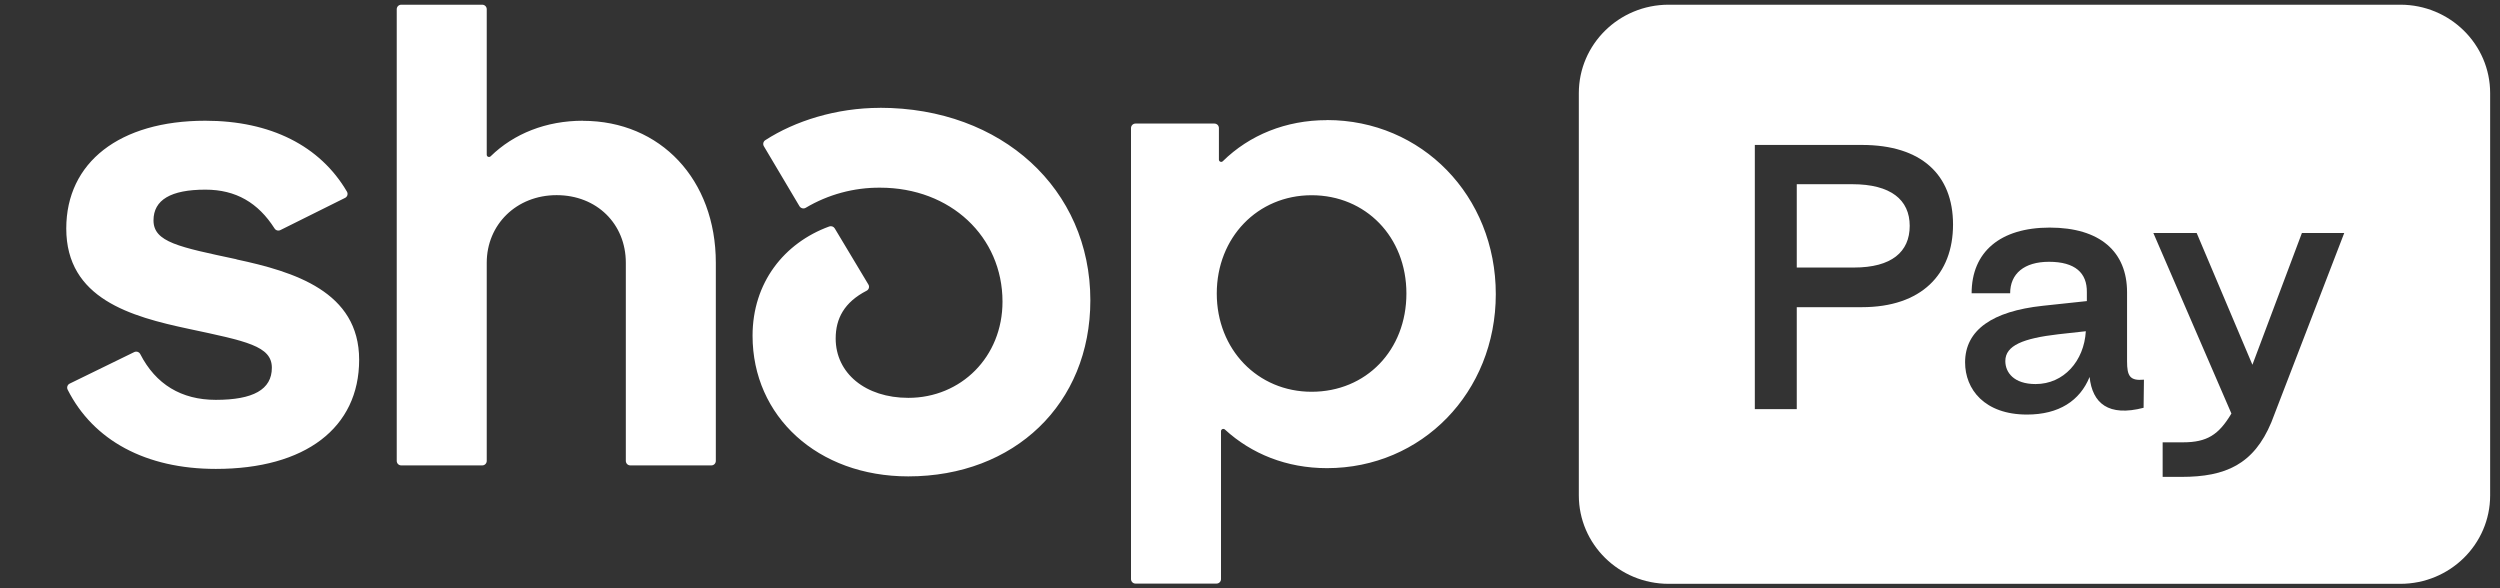<svg width="85" height="20" viewBox="0 0 85 20" fill="none" xmlns="http://www.w3.org/2000/svg">
<rect x="0" y="0" width="85" height="20" fill="#333333" stroke="none"/>
<g clip-path="url(#clip0_2555_4922)">
<path fill-rule="evenodd" clip-rule="evenodd" d="M56.733 0.16C55.047 0.16 53.68 1.506 53.68 3.167V16.843C53.68 18.504 55.047 19.85 56.733 19.85H81.612C83.298 19.85 84.665 18.504 84.665 16.843V3.167C84.665 1.507 83.298 0.16 81.612 0.16L56.733 0.16ZM61.09 13.911V10.444H63.305C65.328 10.444 66.403 9.327 66.403 7.634C66.403 5.941 65.328 4.928 63.305 4.928H59.664V13.911H61.09ZM61.09 6.263H62.977C64.287 6.263 64.93 6.793 64.93 7.68C64.93 8.567 64.31 9.096 63.036 9.096H61.09V6.263ZM68.918 14.095C70.005 14.095 70.719 13.623 71.046 12.816C71.14 13.714 71.689 14.175 72.882 13.865L72.894 12.909C72.414 12.954 72.32 12.782 72.32 12.287V9.937C72.32 8.555 71.397 7.738 69.69 7.738C68.006 7.738 67.035 8.567 67.035 9.972H68.345C68.345 9.304 68.825 8.901 69.666 8.901C70.555 8.901 70.964 9.281 70.953 9.937V10.237L69.444 10.398C67.749 10.582 66.813 11.216 66.813 12.321C66.813 13.231 67.468 14.095 68.918 14.095ZM69.21 13.058C68.474 13.058 68.181 12.667 68.181 12.275C68.181 11.745 68.79 11.504 69.982 11.365L70.918 11.262C70.859 12.275 70.169 13.058 69.21 13.058ZM77.225 14.36C76.628 15.788 75.67 16.214 74.173 16.214H73.53V15.039H74.22C75.038 15.039 75.436 14.786 75.868 14.06L73.214 7.922H74.687L76.582 12.402L78.265 7.922H79.704L77.225 14.36Z" fill="white"/>
<path d="M8.042 8.815C6.089 8.398 5.219 8.234 5.219 7.493C5.219 6.796 5.808 6.448 6.985 6.448C8.021 6.448 8.778 6.894 9.335 7.768C9.377 7.835 9.464 7.859 9.535 7.822L11.733 6.728C11.752 6.719 11.768 6.706 11.781 6.69C11.795 6.674 11.805 6.656 11.811 6.636C11.816 6.616 11.818 6.595 11.816 6.574C11.813 6.554 11.806 6.534 11.796 6.516C10.884 4.958 9.199 4.105 6.98 4.105C4.065 4.105 2.253 5.52 2.253 7.77C2.253 10.16 4.459 10.764 6.415 11.181C8.371 11.599 9.243 11.762 9.243 12.504C9.243 13.245 8.607 13.595 7.338 13.595C6.165 13.595 5.295 13.066 4.769 12.04C4.75 12.003 4.718 11.976 4.679 11.963C4.64 11.951 4.598 11.954 4.562 11.972L2.369 13.043C2.351 13.052 2.335 13.064 2.321 13.079C2.308 13.095 2.298 13.113 2.291 13.132C2.285 13.151 2.283 13.172 2.284 13.192C2.286 13.212 2.291 13.232 2.301 13.25C3.171 14.974 4.956 15.943 7.34 15.943C10.376 15.943 12.211 14.551 12.211 12.231C12.211 9.911 9.995 9.237 8.042 8.82V8.815ZM19.819 4.105C18.573 4.105 17.472 4.541 16.68 5.316C16.63 5.362 16.549 5.329 16.549 5.261V0.313C16.549 0.293 16.545 0.273 16.537 0.254C16.529 0.235 16.518 0.218 16.503 0.204C16.489 0.19 16.472 0.179 16.453 0.171C16.434 0.164 16.414 0.16 16.394 0.16H13.644C13.624 0.16 13.604 0.164 13.585 0.171C13.566 0.179 13.549 0.19 13.534 0.204C13.52 0.218 13.508 0.235 13.501 0.254C13.493 0.273 13.489 0.293 13.489 0.313V15.671C13.489 15.691 13.493 15.711 13.501 15.73C13.508 15.749 13.52 15.766 13.534 15.78C13.549 15.794 13.566 15.805 13.585 15.813C13.604 15.82 13.624 15.824 13.644 15.824H16.394C16.414 15.824 16.434 15.82 16.453 15.813C16.472 15.805 16.489 15.794 16.503 15.78C16.518 15.766 16.529 15.749 16.537 15.73C16.545 15.711 16.549 15.691 16.549 15.671V8.934C16.549 7.633 17.561 6.635 18.925 6.635C20.29 6.635 21.278 7.612 21.278 8.934V15.671C21.278 15.691 21.282 15.711 21.29 15.73C21.298 15.749 21.309 15.766 21.323 15.78C21.338 15.794 21.355 15.805 21.374 15.813C21.393 15.82 21.413 15.824 21.433 15.824H24.183C24.203 15.824 24.223 15.82 24.242 15.813C24.261 15.805 24.278 15.794 24.293 15.78C24.307 15.766 24.319 15.749 24.326 15.73C24.334 15.711 24.338 15.691 24.338 15.671V8.934C24.338 6.104 22.456 4.108 19.819 4.108V4.105ZM29.922 3.667C28.428 3.667 27.025 4.116 26.02 4.766C25.987 4.787 25.963 4.82 25.954 4.859C25.945 4.897 25.951 4.937 25.971 4.971L27.182 7.011C27.227 7.084 27.322 7.109 27.395 7.065C28.159 6.611 29.033 6.375 29.922 6.381C32.322 6.381 34.085 8.05 34.085 10.256C34.085 12.136 32.674 13.527 30.884 13.527C29.425 13.527 28.413 12.69 28.413 11.508C28.413 10.832 28.704 10.277 29.464 9.885C29.483 9.876 29.499 9.863 29.512 9.847C29.526 9.831 29.536 9.813 29.541 9.793C29.547 9.773 29.549 9.752 29.546 9.731C29.543 9.71 29.536 9.691 29.525 9.673L28.381 7.765C28.362 7.734 28.334 7.711 28.299 7.699C28.265 7.687 28.228 7.688 28.194 7.7C26.662 8.26 25.587 9.608 25.587 11.417C25.587 14.155 27.797 16.197 30.881 16.197C34.483 16.197 37.072 13.737 37.072 10.21C37.072 6.428 34.059 3.665 29.916 3.665L29.922 3.667ZM45.113 4.085C43.722 4.085 42.482 4.59 41.575 5.482C41.564 5.492 41.55 5.5 41.535 5.503C41.52 5.505 41.505 5.504 41.491 5.498C41.477 5.492 41.465 5.483 41.456 5.47C41.448 5.457 41.443 5.443 41.443 5.427V4.354C41.443 4.334 41.439 4.314 41.431 4.295C41.424 4.276 41.412 4.259 41.398 4.245C41.383 4.231 41.366 4.22 41.347 4.212C41.328 4.205 41.308 4.201 41.288 4.201H38.609C38.589 4.201 38.569 4.205 38.55 4.212C38.531 4.22 38.514 4.231 38.5 4.245C38.485 4.259 38.474 4.276 38.466 4.295C38.458 4.314 38.454 4.334 38.454 4.354V19.689C38.454 19.709 38.458 19.729 38.466 19.748C38.474 19.766 38.485 19.783 38.5 19.798C38.514 19.812 38.531 19.823 38.55 19.831C38.569 19.838 38.589 19.842 38.609 19.842H41.359C41.379 19.842 41.4 19.838 41.418 19.831C41.437 19.823 41.454 19.812 41.469 19.798C41.483 19.783 41.495 19.766 41.503 19.748C41.51 19.729 41.514 19.709 41.514 19.689V14.66C41.514 14.592 41.596 14.559 41.646 14.603C42.55 15.432 43.746 15.917 45.116 15.917C48.341 15.917 50.857 13.343 50.857 10C50.857 6.656 48.339 4.082 45.116 4.082L45.113 4.085ZM44.595 13.32C42.76 13.32 41.37 11.881 41.37 9.979C41.37 8.076 42.758 6.638 44.595 6.638C46.433 6.638 47.818 8.053 47.818 9.979C47.818 11.905 46.451 13.32 44.593 13.32L44.595 13.32Z" fill="white"/>
</g>
<defs>
<clipPath id="clip0_2555_4922">
<rect width="84" height="19.69" fill="white" transform="translate(0.75 0.16)"/>
</clipPath>
</defs>
</svg>
